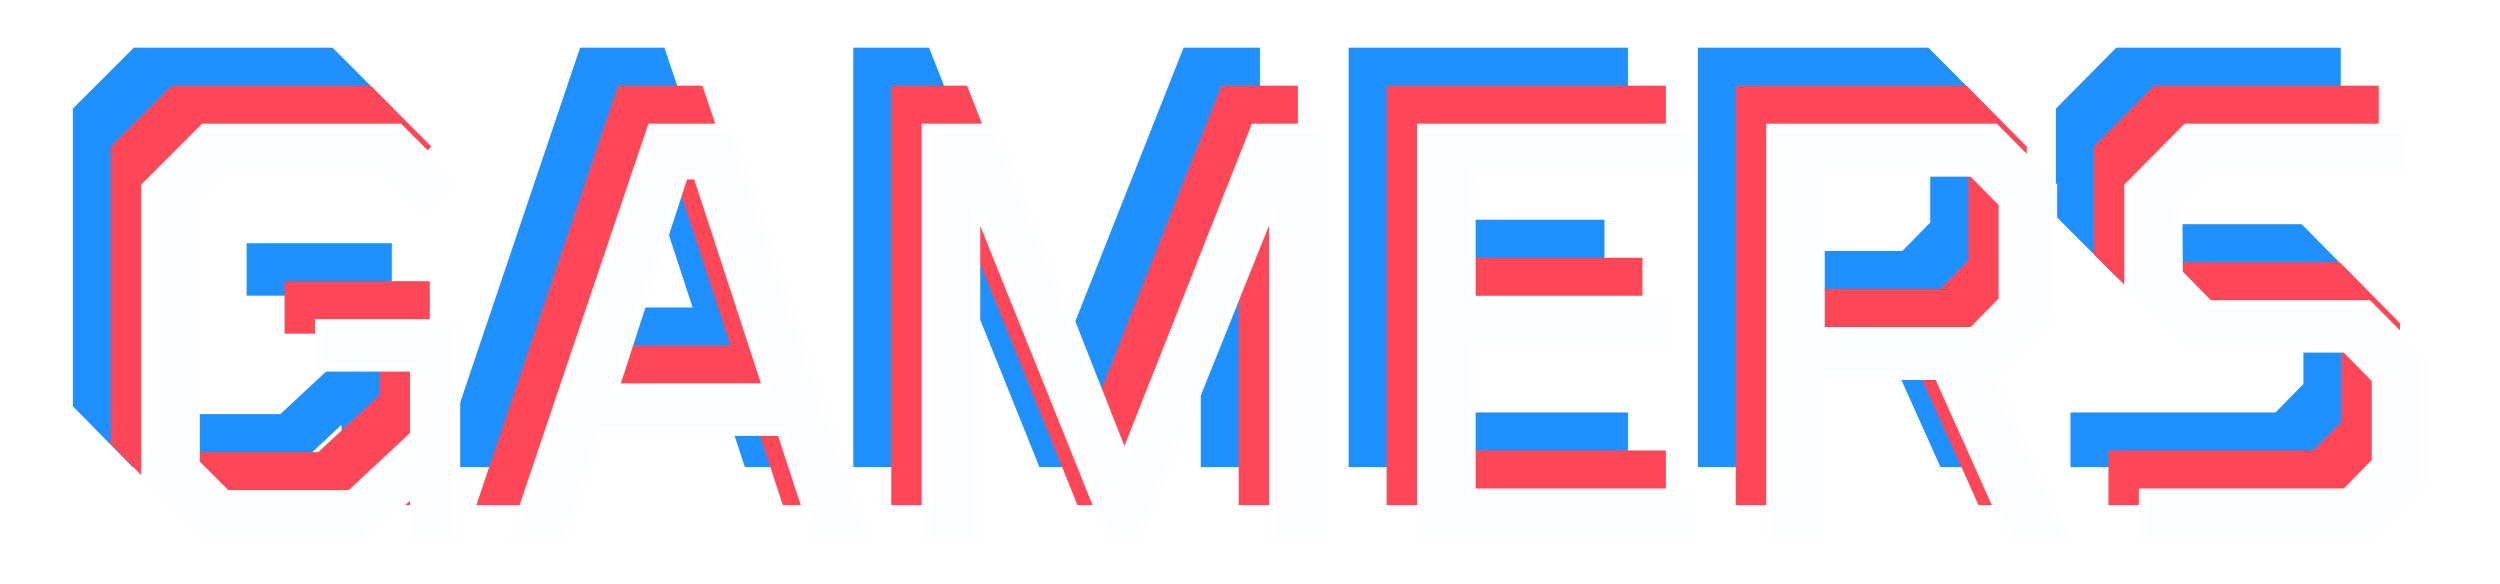 <svg width="214" height="50" viewBox="0 0 214 50" fill="none" xmlns="http://www.w3.org/2000/svg">
<g filter="url(#filter0_b)">
<g filter="url(#filter1_d)">
<path d="M11.496 37L6.57 31.979V6.777L11.592 1.756H28.329L33.207 6.634L30.433 9.455L26.607 5.63H13.552L10.922 8.26V30.496L13.552 33.127H24.121L29.572 28.058V22.319H21.443V18.493H33.207V37H29.572V32.935L25.221 37H11.496ZM37.986 37L49.893 1.756H56.636L68.543 37H64L60.987 27.818H45.541L42.577 37H37.986ZM46.833 23.993H59.744L53.814 5.869H52.715L46.833 23.993ZM73.373 37V1.756H79.302L90.397 29.922L101.539 1.756H107.517V37H103.117V8.403L91.64 37H89.201L77.724 8.451V37H73.373ZM115.776 37V1.756H139.017V5.773H120.128V16.485H137.008V20.454H120.128V32.983H139.017V37H115.776ZM145.664 37V1.756H164.936L169.909 6.777V18.015L164.936 23.036H164.792L171.152 37H166.323L160.058 23.036H150.016V37H145.664ZM150.016 19.163H162.975L165.557 16.533V8.26L162.975 5.63H150.016V19.163ZM177.561 37V32.983H194.92L197.502 30.353V23.323L194.92 20.693H181.291L176.318 15.72V6.777L181.291 1.756H200.037V5.773H183.252L180.622 8.403L180.67 14.237L183.252 16.867H196.881L201.854 21.889V31.979L196.881 37H177.561Z" fill="#1E90FF"/>
<path d="M11.496 37L11.259 37.233L11.357 37.332H11.496V37ZM6.57 31.979H6.238V32.114L6.333 32.211L6.57 31.979ZM6.57 6.777L6.336 6.543L6.238 6.64V6.777H6.57ZM11.592 1.756V1.424H11.454L11.357 1.521L11.592 1.756ZM28.329 1.756L28.564 1.521L28.466 1.424H28.329V1.756ZM33.207 6.634L33.443 6.867L33.674 6.632L33.441 6.399L33.207 6.634ZM30.433 9.455L30.198 9.69L30.435 9.927L30.67 9.688L30.433 9.455ZM26.607 5.63L26.842 5.395L26.745 5.298H26.607V5.63ZM13.552 5.63V5.298H13.415L13.318 5.395L13.552 5.63ZM10.922 8.26L10.687 8.025L10.59 8.122V8.26H10.922ZM10.922 30.496H10.59V30.634L10.687 30.731L10.922 30.496ZM13.552 33.127L13.318 33.361L13.415 33.459H13.552V33.127ZM24.121 33.127V33.459H24.251L24.347 33.37L24.121 33.127ZM29.572 28.058L29.798 28.301L29.904 28.202V28.058H29.572ZM29.572 22.319H29.904V21.987H29.572V22.319ZM21.443 22.319H21.111V22.651H21.443V22.319ZM21.443 18.493V18.161H21.111V18.493H21.443ZM33.207 18.493H33.539V18.161H33.207V18.493ZM33.207 37V37.332H33.539V37H33.207ZM29.572 37H29.24V37.332H29.572V37ZM29.572 32.935H29.904V32.171L29.346 32.693L29.572 32.935ZM25.221 37V37.332H25.352L25.447 37.243L25.221 37ZM11.733 36.767L6.808 31.746L6.333 32.211L11.259 37.233L11.733 36.767ZM6.903 31.979V6.777H6.238V31.979H6.903ZM6.805 7.012L11.826 1.991L11.357 1.521L6.336 6.543L6.805 7.012ZM11.592 2.088H28.329V1.424H11.592V2.088ZM28.094 1.991L32.972 6.869L33.441 6.399L28.564 1.521L28.094 1.991ZM32.97 6.401L30.196 9.222L30.67 9.688L33.443 6.867L32.97 6.401ZM30.668 9.22L26.842 5.395L26.372 5.864L30.198 9.69L30.668 9.22ZM26.607 5.298H13.552V5.962H26.607V5.298ZM13.318 5.395L10.687 8.025L11.157 8.495L13.787 5.864L13.318 5.395ZM10.59 8.26V30.496H11.254V8.26H10.59ZM10.687 30.731L13.318 33.361L13.787 32.892L11.157 30.262L10.687 30.731ZM13.552 33.459H24.121V32.794H13.552V33.459ZM24.347 33.37L29.798 28.301L29.346 27.814L23.895 32.883L24.347 33.37ZM29.904 28.058V22.319H29.24V28.058H29.904ZM29.572 21.987H21.443V22.651H29.572V21.987ZM21.775 22.319V18.493H21.111V22.319H21.775ZM21.443 18.826H33.207V18.161H21.443V18.826ZM32.874 18.493V37H33.539V18.493H32.874ZM33.207 36.668H29.572V37.332H33.207V36.668ZM29.904 37V32.935H29.24V37H29.904ZM29.346 32.693L24.994 36.757L25.447 37.243L29.799 33.178L29.346 32.693ZM25.221 36.668H11.496V37.332H25.221V36.668ZM37.986 37L37.671 36.894L37.523 37.332H37.986V37ZM49.893 1.756V1.424H49.655L49.578 1.65L49.893 1.756ZM56.636 1.756L56.95 1.65L56.874 1.424H56.636V1.756ZM68.543 37V37.332H69.006L68.858 36.894L68.543 37ZM64 37L63.685 37.103L63.76 37.332H64V37ZM60.987 27.818L61.303 27.715L61.228 27.486H60.987V27.818ZM45.541 27.818V27.486H45.3L45.225 27.716L45.541 27.818ZM42.577 37V37.332H42.818L42.892 37.102L42.577 37ZM46.833 23.993L46.517 23.89L46.376 24.325H46.833V23.993ZM59.744 23.993V24.325H60.202L60.06 23.89L59.744 23.993ZM53.814 5.869L54.13 5.765L54.055 5.537H53.814V5.869ZM52.715 5.869V5.537H52.473L52.399 5.766L52.715 5.869ZM38.3 37.106L50.208 1.862L49.578 1.65L37.671 36.894L38.3 37.106ZM49.893 2.088H56.636V1.424H49.893V2.088ZM56.321 1.862L68.228 37.106L68.858 36.894L56.95 1.65L56.321 1.862ZM68.543 36.668H64V37.332H68.543V36.668ZM64.316 36.897L61.303 27.715L60.672 27.922L63.685 37.103L64.316 36.897ZM60.987 27.486H45.541V28.151H60.987V27.486ZM45.225 27.716L42.26 36.898L42.892 37.102L45.857 27.921L45.225 27.716ZM42.577 36.668H37.986V37.332H42.577V36.668ZM46.833 24.325H59.744V23.661H46.833V24.325ZM60.06 23.89L54.13 5.765L53.499 5.972L59.428 24.096L60.06 23.89ZM53.814 5.537H52.715V6.201H53.814V5.537ZM52.399 5.766L46.517 23.89L47.148 24.095L53.03 5.971L52.399 5.766ZM73.373 37H73.04V37.332H73.373V37ZM73.373 1.756V1.424H73.04V1.756H73.373ZM79.302 1.756L79.611 1.634L79.528 1.424H79.302V1.756ZM90.397 29.922L90.088 30.044L90.396 30.827L90.706 30.045L90.397 29.922ZM101.539 1.756V1.424H101.313L101.23 1.634L101.539 1.756ZM107.517 1.756H107.849V1.424H107.517V1.756ZM107.517 37V37.332H107.849V37H107.517ZM103.117 37H102.785V37.332H103.117V37ZM103.117 8.403H103.449L102.809 8.28L103.117 8.403ZM91.64 37V37.332H91.865L91.948 37.124L91.64 37ZM89.201 37L88.893 37.124L88.977 37.332H89.201V37ZM77.724 8.451L78.032 8.327L77.392 8.451H77.724ZM77.724 37V37.332H78.056V37H77.724ZM73.705 37V1.756H73.04V37H73.705ZM73.373 2.088H79.302V1.424H73.373V2.088ZM78.993 1.878L90.088 30.044L90.706 29.801L79.611 1.634L78.993 1.878ZM90.706 30.045L101.848 1.878L101.23 1.634L90.088 29.8L90.706 30.045ZM101.539 2.088H107.517V1.424H101.539V2.088ZM107.184 1.756V37H107.849V1.756H107.184ZM107.517 36.668H103.117V37.332H107.517V36.668ZM103.449 37V8.403H102.785V37H103.449ZM102.809 8.28L91.332 36.876L91.948 37.124L103.425 8.527L102.809 8.28ZM91.64 36.668H89.201V37.332H91.64V36.668ZM89.509 36.876L78.032 8.327L77.416 8.575L88.893 37.124L89.509 36.876ZM77.392 8.451V37H78.056V8.451H77.392ZM77.724 36.668H73.373V37.332H77.724V36.668ZM115.776 37H115.444V37.332H115.776V37ZM115.776 1.756V1.424H115.444V1.756H115.776ZM139.017 1.756H139.349V1.424H139.017V1.756ZM139.017 5.773V6.105H139.349V5.773H139.017ZM120.128 5.773V5.441H119.796V5.773H120.128ZM120.128 16.485H119.796V16.817H120.128V16.485ZM137.008 16.485H137.341V16.153H137.008V16.485ZM137.008 20.454V20.786H137.341V20.454H137.008ZM120.128 20.454V20.122H119.796V20.454H120.128ZM120.128 32.983H119.796V33.315H120.128V32.983ZM139.017 32.983H139.349V32.651H139.017V32.983ZM139.017 37V37.332H139.349V37H139.017ZM116.108 37V1.756H115.444V37H116.108ZM115.776 2.088H139.017V1.424H115.776V2.088ZM138.685 1.756V5.773H139.349V1.756H138.685ZM139.017 5.441H120.128V6.105H139.017V5.441ZM119.796 5.773V16.485H120.46V5.773H119.796ZM120.128 16.817H137.008V16.153H120.128V16.817ZM136.676 16.485V20.454H137.341V16.485H136.676ZM137.008 20.122H120.128V20.786H137.008V20.122ZM119.796 20.454V32.983H120.46V20.454H119.796ZM120.128 33.315H139.017V32.651H120.128V33.315ZM138.685 32.983V37H139.349V32.983H138.685ZM139.017 36.668H115.776V37.332H139.017V36.668ZM145.664 37H145.332V37.332H145.664V37ZM145.664 1.756V1.424H145.332V1.756H145.664ZM164.936 1.756L165.172 1.522L165.074 1.424H164.936V1.756ZM169.909 6.777H170.241V6.641L170.145 6.544L169.909 6.777ZM169.909 18.015L170.145 18.249L170.241 18.152V18.015H169.909ZM164.936 23.036V23.368H165.074L165.172 23.27L164.936 23.036ZM164.792 23.036V22.704H164.276L164.49 23.174L164.792 23.036ZM171.152 37V37.332H171.669L171.455 36.862L171.152 37ZM166.323 37L166.02 37.136L166.108 37.332H166.323V37ZM160.058 23.036L160.361 22.9L160.273 22.704H160.058V23.036ZM150.016 23.036V22.704H149.684V23.036H150.016ZM150.016 37V37.332H150.348V37H150.016ZM150.016 19.163H149.684V19.495H150.016V19.163ZM162.975 19.163V19.495H163.114L163.212 19.395L162.975 19.163ZM165.557 16.533L165.794 16.765L165.89 16.669V16.533H165.557ZM165.557 8.26H165.89V8.124L165.794 8.027L165.557 8.26ZM162.975 5.63L163.212 5.397L163.114 5.298H162.975V5.63ZM150.016 5.63V5.298H149.684V5.63H150.016ZM145.996 37V1.756H145.332V37H145.996ZM145.664 2.088H164.936V1.424H145.664V2.088ZM164.7 1.99L169.673 7.011L170.145 6.544L165.172 1.522L164.7 1.99ZM169.577 6.777V18.015H170.241V6.777H169.577ZM169.673 17.782L164.7 22.803L165.172 23.27L170.145 18.249L169.673 17.782ZM164.936 22.704H164.792V23.368H164.936V22.704ZM164.49 23.174L170.85 37.138L171.455 36.862L165.095 22.899L164.49 23.174ZM171.152 36.668H166.323V37.332H171.152V36.668ZM166.626 36.864L160.361 22.9L159.755 23.172L166.02 37.136L166.626 36.864ZM160.058 22.704H150.016V23.368H160.058V22.704ZM149.684 23.036V37H150.348V23.036H149.684ZM150.016 36.668H145.664V37.332H150.016V36.668ZM150.016 19.495H162.975V18.831H150.016V19.495ZM163.212 19.395L165.794 16.765L165.32 16.3L162.738 18.93L163.212 19.395ZM165.89 16.533V8.26H165.225V16.533H165.89ZM165.794 8.027L163.212 5.397L162.738 5.862L165.32 8.492L165.794 8.027ZM162.975 5.298H150.016V5.962H162.975V5.298ZM149.684 5.63V19.163H150.348V5.63H149.684ZM177.561 37H177.229V37.332H177.561V37ZM177.561 32.983V32.651H177.229V32.983H177.561ZM194.92 32.983V33.315H195.059L195.157 33.216L194.92 32.983ZM197.502 30.353L197.739 30.586L197.834 30.489V30.353H197.502ZM197.502 23.323H197.834V23.188L197.739 23.091L197.502 23.323ZM194.92 20.693L195.157 20.46L195.059 20.361H194.92V20.693ZM181.291 20.693L181.056 20.928L181.154 21.025H181.291V20.693ZM176.318 15.72H175.986V15.857L176.083 15.955L176.318 15.72ZM176.318 6.777L176.082 6.544L175.986 6.641V6.777H176.318ZM181.291 1.756V1.424H181.153L181.055 1.522L181.291 1.756ZM200.037 1.756H200.369V1.424H200.037V1.756ZM200.037 5.773V6.105H200.369V5.773H200.037ZM183.252 5.773V5.441H183.114L183.017 5.538L183.252 5.773ZM180.622 8.403L180.387 8.168L180.288 8.267L180.29 8.406L180.622 8.403ZM180.67 14.237L180.337 14.24L180.339 14.374L180.433 14.47L180.67 14.237ZM183.252 16.867L183.015 17.1L183.112 17.2H183.252V16.867ZM196.881 16.867L197.117 16.634L197.019 16.535H196.881V16.867ZM201.854 21.889H202.186V21.752L202.09 21.655L201.854 21.889ZM201.854 31.979L202.09 32.212L202.186 32.115V31.979H201.854ZM196.881 37V37.332H197.019L197.117 37.234L196.881 37ZM177.893 37V32.983H177.229V37H177.893ZM177.561 33.315H194.92V32.651H177.561V33.315ZM195.157 33.216L197.739 30.586L197.265 30.12L194.683 32.75L195.157 33.216ZM197.834 30.353V23.323H197.17V30.353H197.834ZM197.739 23.091L195.157 20.46L194.683 20.926L197.265 23.556L197.739 23.091ZM194.92 20.361H181.291V21.025H194.92V20.361ZM181.526 20.458L176.553 15.485L176.083 15.955L181.056 20.928L181.526 20.458ZM176.65 15.72V6.777H175.986V15.72H176.65ZM176.554 7.011L181.527 1.99L181.055 1.522L176.082 6.544L176.554 7.011ZM181.291 2.088H200.037V1.424H181.291V2.088ZM199.705 1.756V5.773H200.369V1.756H199.705ZM200.037 5.441H183.252V6.105H200.037V5.441ZM183.017 5.538L180.387 8.168L180.857 8.638L183.487 6.008L183.017 5.538ZM180.29 8.406L180.337 14.24L181.002 14.235L180.954 8.401L180.29 8.406ZM180.433 14.47L183.015 17.1L183.489 16.635L180.906 14.005L180.433 14.47ZM183.252 17.2H196.881V16.535H183.252V17.2ZM196.645 17.101L201.618 22.122L202.09 21.655L197.117 16.634L196.645 17.101ZM201.522 21.889V31.979H202.186V21.889H201.522ZM201.618 31.745L196.645 36.766L197.117 37.234L202.09 32.212L201.618 31.745ZM196.881 36.668H177.561V37.332H196.881V36.668Z" fill="#1E90FF"/>
</g>
<g style="mix-blend-mode:lighten" filter="url(#filter2_d)">
<path d="M14.748 40.252L9.822 35.23V10.029L14.843 5.008H31.58L36.458 9.885L33.684 12.707L29.859 8.881H16.804L14.174 11.511V33.748L16.804 36.378H27.372L32.824 31.309V25.57H24.694V21.745H36.458V40.252H32.824V36.187L28.472 40.252H14.748ZM41.237 40.252L53.145 5.008H59.887L71.795 40.252H67.252L64.239 31.07H48.793L45.828 40.252H41.237ZM50.084 27.244H62.996L57.066 9.12H55.966L50.084 27.244ZM76.624 40.252V5.008H82.554L93.648 33.174L104.79 5.008H110.768V40.252H106.369V11.655L94.892 40.252H92.453L80.976 11.703V40.252H76.624ZM119.028 40.252V5.008H142.268V9.025H123.379V19.736H140.26V23.706H123.379V36.234H142.268V40.252H119.028ZM148.915 40.252V5.008H168.187L173.161 10.029V21.267L168.187 26.288H168.044L174.404 40.252H169.574L163.31 26.288H153.267V40.252H148.915ZM153.267 22.414H166.227L168.809 19.784V11.511L166.227 8.881H153.267V22.414ZM180.813 40.252V36.234H198.172L200.754 33.604V26.575L198.172 23.945H184.543L179.569 18.971V10.029L184.543 5.008H203.288V9.025H186.503L183.873 11.655L183.921 17.489L186.503 20.119H200.132L205.106 25.14V35.23L200.132 40.252H180.813Z" fill="#FF4757"/>
<path d="M14.748 40.252L14.51 40.484L14.608 40.584H14.748V40.252ZM9.822 35.23H9.49V35.366L9.585 35.463L9.822 35.23ZM9.822 10.029L9.587 9.794L9.49 9.891V10.029H9.822ZM14.843 5.008V4.676H14.706L14.608 4.773L14.843 5.008ZM31.58 5.008L31.815 4.773L31.718 4.676H31.58V5.008ZM36.458 9.885L36.695 10.118L36.926 9.883L36.693 9.651L36.458 9.885ZM33.684 12.707L33.45 12.942L33.687 13.178L33.921 12.94L33.684 12.707ZM29.859 8.881L30.094 8.646L29.996 8.549H29.859V8.881ZM16.804 8.881V8.549H16.666L16.569 8.646L16.804 8.881ZM14.174 11.511L13.939 11.276L13.841 11.374V11.511H14.174ZM14.174 33.748H13.841V33.885L13.939 33.983L14.174 33.748ZM16.804 36.378L16.569 36.613L16.666 36.71H16.804V36.378ZM27.372 36.378V36.71H27.503L27.598 36.621L27.372 36.378ZM32.824 31.309L33.05 31.552L33.156 31.454V31.309H32.824ZM32.824 25.57H33.156V25.238H32.824V25.57ZM24.694 25.57H24.362V25.903H24.694V25.57ZM24.694 21.745V21.413H24.362V21.745H24.694ZM36.458 21.745H36.79V21.413H36.458V21.745ZM36.458 40.252V40.584H36.79V40.252H36.458ZM32.824 40.252H32.492V40.584H32.824V40.252ZM32.824 36.187H33.156V35.422L32.597 35.944L32.824 36.187ZM28.472 40.252V40.584H28.603L28.699 40.494L28.472 40.252ZM14.985 40.019L10.059 34.998L9.585 35.463L14.51 40.484L14.985 40.019ZM10.154 35.23V10.029H9.49V35.23H10.154ZM10.057 10.264L15.078 5.242L14.608 4.773L9.587 9.794L10.057 10.264ZM14.843 5.34H31.58V4.676H14.843V5.34ZM31.346 5.242L36.223 10.12L36.693 9.651L31.815 4.773L31.346 5.242ZM36.221 9.653L33.448 12.474L33.921 12.94L36.695 10.118L36.221 9.653ZM33.919 12.472L30.094 8.646L29.624 9.116L33.45 12.942L33.919 12.472ZM29.859 8.549H16.804V9.213H29.859V8.549ZM16.569 8.646L13.939 11.276L14.409 11.746L17.039 9.116L16.569 8.646ZM13.841 11.511V33.748H14.506V11.511H13.841ZM13.939 33.983L16.569 36.613L17.039 36.143L14.409 33.513L13.939 33.983ZM16.804 36.71H27.372V36.046H16.804V36.71ZM27.598 36.621L33.05 31.552L32.598 31.066L27.146 36.135L27.598 36.621ZM33.156 31.309V25.57H32.492V31.309H33.156ZM32.824 25.238H24.694V25.903H32.824V25.238ZM25.026 25.57V21.745H24.362V25.57H25.026ZM24.694 22.077H36.458V21.413H24.694V22.077ZM36.126 21.745V40.252H36.79V21.745H36.126ZM36.458 39.919H32.824V40.584H36.458V39.919ZM33.156 40.252V36.187H32.492V40.252H33.156ZM32.597 35.944L28.245 40.009L28.699 40.494L33.05 36.429L32.597 35.944ZM28.472 39.919H14.748V40.584H28.472V39.919ZM41.237 40.252L40.922 40.145L40.774 40.584H41.237V40.252ZM53.145 5.008V4.676H52.906L52.83 4.901L53.145 5.008ZM59.887 5.008L60.202 4.901L60.126 4.676H59.887V5.008ZM71.795 40.252V40.584H72.257L72.109 40.145L71.795 40.252ZM67.252 40.252L66.936 40.355L67.011 40.584H67.252V40.252ZM64.239 31.07L64.554 30.966L64.479 30.738H64.239V31.07ZM48.793 31.07V30.738H48.551L48.477 30.968L48.793 31.07ZM45.828 40.252V40.584H46.07L46.144 40.353L45.828 40.252ZM50.084 27.244L49.768 27.142L49.627 27.576H50.084V27.244ZM62.996 27.244V27.576H63.454L63.311 27.141L62.996 27.244ZM57.066 9.12L57.381 9.017L57.307 8.788H57.066V9.12ZM55.966 9.12V8.788H55.725L55.65 9.018L55.966 9.12ZM41.552 40.358L53.459 5.114L52.83 4.901L40.922 40.145L41.552 40.358ZM53.145 5.34H59.887V4.676H53.145V5.34ZM59.573 5.114L71.48 40.358L72.109 40.145L60.202 4.901L59.573 5.114ZM71.795 39.919H67.252V40.584H71.795V39.919ZM67.567 40.148L64.554 30.966L63.923 31.173L66.936 40.355L67.567 40.148ZM64.239 30.738H48.793V31.402H64.239V30.738ZM48.477 30.968L45.512 40.149L46.144 40.353L49.109 31.172L48.477 30.968ZM45.828 39.919H41.237V40.584H45.828V39.919ZM50.084 27.576H62.996V26.912H50.084V27.576ZM63.311 27.141L57.381 9.017L56.75 9.223L62.68 27.348L63.311 27.141ZM57.066 8.788H55.966V9.452H57.066V8.788ZM55.65 9.018L49.768 27.142L50.4 27.347L56.282 9.223L55.65 9.018ZM76.624 40.252H76.292V40.584H76.624V40.252ZM76.624 5.008V4.676H76.292V5.008H76.624ZM82.554 5.008L82.863 4.886L82.78 4.676H82.554V5.008ZM93.648 33.174L93.339 33.296L93.648 34.078L93.957 33.296L93.648 33.174ZM104.79 5.008V4.676H104.565L104.482 4.885L104.79 5.008ZM110.768 5.008H111.1V4.676H110.768V5.008ZM110.768 40.252V40.584H111.1V40.252H110.768ZM106.369 40.252H106.036V40.584H106.369V40.252ZM106.369 11.655H106.701L106.06 11.531L106.369 11.655ZM94.892 40.252V40.584H95.116L95.2 40.375L94.892 40.252ZM92.453 40.252L92.145 40.375L92.228 40.584H92.453V40.252ZM80.976 11.703L81.284 11.579L80.644 11.703H80.976ZM80.976 40.252V40.584H81.308V40.252H80.976ZM76.956 40.252V5.008H76.292V40.252H76.956ZM76.624 5.34H82.554V4.676H76.624V5.34ZM82.245 5.129L93.339 33.296L93.957 33.052L82.863 4.886L82.245 5.129ZM93.957 33.296L105.099 5.13L104.482 4.885L93.339 33.052L93.957 33.296ZM104.79 5.34H110.768V4.676H104.79V5.34ZM110.436 5.008V40.252H111.1V5.008H110.436ZM110.768 39.919H106.369V40.584H110.768V39.919ZM106.701 40.252V11.655H106.036V40.252H106.701ZM106.06 11.531L94.583 40.128L95.2 40.375L106.677 11.778L106.06 11.531ZM94.892 39.919H92.453V40.584H94.892V39.919ZM92.761 40.128L81.284 11.579L80.668 11.826L92.145 40.375L92.761 40.128ZM80.644 11.703V40.252H81.308V11.703H80.644ZM80.976 39.919H76.624V40.584H80.976V39.919ZM119.028 40.252H118.695V40.584H119.028V40.252ZM119.028 5.008V4.676H118.695V5.008H119.028ZM142.268 5.008H142.601V4.676H142.268V5.008ZM142.268 9.025V9.357H142.601V9.025H142.268ZM123.379 9.025V8.692H123.047V9.025H123.379ZM123.379 19.736H123.047V20.069H123.379V19.736ZM140.26 19.736H140.592V19.404H140.26V19.736ZM140.26 23.706V24.038H140.592V23.706H140.26ZM123.379 23.706V23.373H123.047V23.706H123.379ZM123.379 36.234H123.047V36.567H123.379V36.234ZM142.268 36.234H142.601V35.902H142.268V36.234ZM142.268 40.252V40.584H142.601V40.252H142.268ZM119.36 40.252V5.008H118.695V40.252H119.36ZM119.028 5.34H142.268V4.676H119.028V5.34ZM141.936 5.008V9.025H142.601V5.008H141.936ZM142.268 8.692H123.379V9.357H142.268V8.692ZM123.047 9.025V19.736H123.711V9.025H123.047ZM123.379 20.069H140.26V19.404H123.379V20.069ZM139.928 19.736V23.706H140.592V19.736H139.928ZM140.26 23.373H123.379V24.038H140.26V23.373ZM123.047 23.706V36.234H123.711V23.706H123.047ZM123.379 36.567H142.268V35.902H123.379V36.567ZM141.936 36.234V40.252H142.601V36.234H141.936ZM142.268 39.919H119.028V40.584H142.268V39.919ZM148.915 40.252H148.583V40.584H148.915V40.252ZM148.915 5.008V4.676H148.583V5.008H148.915ZM168.187 5.008L168.423 4.774L168.326 4.676H168.187V5.008ZM173.161 10.029H173.493V9.892L173.397 9.795L173.161 10.029ZM173.161 21.267L173.397 21.5L173.493 21.403V21.267H173.161ZM168.187 26.288V26.62H168.326L168.423 26.521L168.187 26.288ZM168.044 26.288V25.956H167.528L167.742 26.425L168.044 26.288ZM174.404 40.252V40.584H174.92L174.706 40.114L174.404 40.252ZM169.574 40.252L169.271 40.387L169.359 40.584H169.574V40.252ZM163.31 26.288L163.613 26.152L163.525 25.956H163.31V26.288ZM153.267 26.288V25.956H152.935V26.288H153.267ZM153.267 40.252V40.584H153.599V40.252H153.267ZM153.267 22.414H152.935V22.746H153.267V22.414ZM166.227 22.414V22.746H166.366L166.464 22.647L166.227 22.414ZM168.809 19.784L169.046 20.017L169.141 19.92V19.784H168.809ZM168.809 11.511H169.141V11.376L169.046 11.279L168.809 11.511ZM166.227 8.881L166.464 8.648L166.366 8.549H166.227V8.881ZM153.267 8.881V8.549H152.935V8.881H153.267ZM149.248 40.252V5.008H148.583V40.252H149.248ZM148.915 5.34H168.187V4.676H148.915V5.34ZM167.951 5.241L172.925 10.262L173.397 9.795L168.423 4.774L167.951 5.241ZM172.828 10.029V21.267H173.493V10.029H172.828ZM172.925 21.033L167.951 26.054L168.423 26.521L173.397 21.5L172.925 21.033ZM168.187 25.956H168.044V26.62H168.187V25.956ZM167.742 26.425L174.102 40.389L174.706 40.114L168.346 26.15L167.742 26.425ZM174.404 39.919H169.574V40.584H174.404V39.919ZM169.877 40.115L163.613 26.152L163.007 26.424L169.271 40.387L169.877 40.115ZM163.31 25.956H153.267V26.62H163.31V25.956ZM152.935 26.288V40.252H153.599V26.288H152.935ZM153.267 39.919H148.915V40.584H153.267V39.919ZM153.267 22.746H166.227V22.082H153.267V22.746ZM166.464 22.647L169.046 20.017L168.572 19.552L165.99 22.182L166.464 22.647ZM169.141 19.784V11.511H168.477V19.784H169.141ZM169.046 11.279L166.464 8.648L165.99 9.114L168.572 11.744L169.046 11.279ZM166.227 8.549H153.267V9.213H166.227V8.549ZM152.935 8.881V22.414H153.599V8.881H152.935ZM180.813 40.252H180.481V40.584H180.813V40.252ZM180.813 36.234V35.902H180.481V36.234H180.813ZM198.172 36.234V36.567H198.311L198.409 36.467L198.172 36.234ZM200.754 33.604L200.991 33.837L201.086 33.74V33.604H200.754ZM200.754 26.575H201.086V26.439L200.991 26.342L200.754 26.575ZM198.172 23.945L198.409 23.712L198.311 23.613H198.172V23.945ZM184.543 23.945L184.308 24.179L184.405 24.277H184.543V23.945ZM179.569 18.971H179.237V19.109L179.334 19.206L179.569 18.971ZM179.569 10.029L179.333 9.795L179.237 9.892V10.029H179.569ZM184.543 5.008V4.676H184.404L184.307 4.774L184.543 5.008ZM203.288 5.008H203.62V4.676H203.288V5.008ZM203.288 9.025V9.357H203.62V9.025H203.288ZM186.503 9.025V8.692H186.366L186.268 8.79L186.503 9.025ZM183.873 11.655L183.638 11.42L183.54 11.518L183.541 11.657L183.873 11.655ZM183.921 17.489L183.589 17.491L183.59 17.626L183.684 17.721L183.921 17.489ZM186.503 20.119L186.266 20.352L186.364 20.451H186.503V20.119ZM200.132 20.119L200.368 19.885L200.271 19.787H200.132V20.119ZM205.106 25.14H205.438V25.003L205.341 24.906L205.106 25.14ZM205.106 35.23L205.341 35.464L205.438 35.367V35.23H205.106ZM200.132 40.252V40.584H200.271L200.368 40.485L200.132 40.252ZM181.145 40.252V36.234H180.481V40.252H181.145ZM180.813 36.567H198.172V35.902H180.813V36.567ZM198.409 36.467L200.991 33.837L200.517 33.372L197.935 36.002L198.409 36.467ZM201.086 33.604V26.575H200.422V33.604H201.086ZM200.991 26.342L198.409 23.712L197.935 24.177L200.517 26.807L200.991 26.342ZM198.172 23.613H184.543V24.277H198.172V23.613ZM184.777 23.71L179.804 18.736L179.334 19.206L184.308 24.179L184.777 23.71ZM179.901 18.971V10.029H179.237V18.971H179.901ZM179.805 10.262L184.779 5.241L184.307 4.774L179.333 9.795L179.805 10.262ZM184.543 5.34H203.288V4.676H184.543V5.34ZM202.956 5.008V9.025H203.62V5.008H202.956ZM203.288 8.692H186.503V9.357H203.288V8.692ZM186.268 8.79L183.638 11.42L184.108 11.889L186.738 9.259L186.268 8.79ZM183.541 11.657L183.589 17.491L184.253 17.486L184.205 11.652L183.541 11.657ZM183.684 17.721L186.266 20.352L186.74 19.886L184.158 17.256L183.684 17.721ZM186.503 20.451H200.132V19.787H186.503V20.451ZM199.896 20.353L204.87 25.374L205.341 24.906L200.368 19.885L199.896 20.353ZM204.773 25.14V35.23H205.438V25.14H204.773ZM204.87 34.997L199.896 40.018L200.368 40.485L205.341 35.464L204.87 34.997ZM200.132 39.919H180.813V40.584H200.132V39.919Z" fill="#FF4757"/>
</g>
<g filter="url(#filter3_d)">
<path d="M17.349 43.503L12.423 38.482V13.28L17.444 8.259H34.182L39.059 13.137L36.286 15.958L32.46 12.133H19.405L16.775 14.763V36.999L19.405 39.63H29.973L35.425 34.56V28.822H27.295V24.996H39.059V43.503H35.425V39.438L31.073 43.503H17.349ZM43.838 43.503L55.746 8.259H62.488L74.396 43.503H69.853L66.84 34.321H51.394L48.429 43.503H43.838ZM52.685 30.496H65.597L59.667 12.372H58.567L52.685 30.496ZM79.225 43.503V8.259H85.155L96.249 36.425L107.392 8.259H113.369V43.503H108.97V14.906L97.493 43.503H95.054L83.577 14.954V43.503H79.225ZM121.629 43.503V8.259H144.87V12.276H125.98V22.988H142.861V26.957H125.98V39.486H144.87V43.503H121.629ZM151.517 43.503V8.259H170.788L175.762 13.28V24.518L170.788 29.539H170.645L177.005 43.503H172.175L165.911 29.539H155.868V43.503H151.517ZM155.868 25.666H168.828L171.41 23.036V14.763L168.828 12.133H155.868V25.666ZM183.414 43.503V39.486H200.773L203.355 36.856V29.826L200.773 27.196H187.144L182.17 22.223V13.28L187.144 8.259H205.89V12.276H189.104L186.474 14.906L186.522 20.74L189.104 23.37H202.733L207.707 28.392V38.482L202.733 43.503H183.414Z" fill="#FCFDFE"/>
<path d="M17.349 43.503L17.112 43.736L17.209 43.835H17.349V43.503ZM12.423 38.482H12.091V38.617L12.186 38.714L12.423 38.482ZM12.423 13.28L12.188 13.046L12.091 13.143V13.28H12.423ZM17.444 8.259V7.927H17.307L17.209 8.024L17.444 8.259ZM34.182 8.259L34.416 8.024L34.319 7.927H34.182V8.259ZM39.059 13.137L39.296 13.37L39.527 13.135L39.294 12.902L39.059 13.137ZM36.286 15.958L36.051 16.193L36.288 16.43L36.523 16.191L36.286 15.958ZM32.46 12.133L32.695 11.898L32.598 11.8H32.46V12.133ZM19.405 12.133V11.8H19.267L19.17 11.898L19.405 12.133ZM16.775 14.763L16.54 14.528L16.443 14.625V14.763H16.775ZM16.775 36.999H16.443V37.137L16.54 37.234L16.775 36.999ZM19.405 39.63L19.17 39.864L19.267 39.962H19.405V39.63ZM29.973 39.63V39.962H30.104L30.2 39.873L29.973 39.63ZM35.425 34.56L35.651 34.804L35.757 34.705V34.56H35.425ZM35.425 28.822H35.757V28.49H35.425V28.822ZM27.295 28.822H26.963V29.154H27.295V28.822ZM27.295 24.996V24.664H26.963V24.996H27.295ZM39.059 24.996H39.391V24.664H39.059V24.996ZM39.059 43.503V43.835H39.391V43.503H39.059ZM35.425 43.503H35.093V43.835H35.425V43.503ZM35.425 39.438H35.757V38.674L35.198 39.196L35.425 39.438ZM31.073 43.503V43.835H31.204L31.3 43.746L31.073 43.503ZM17.586 43.27L12.66 38.249L12.186 38.714L17.112 43.736L17.586 43.27ZM12.755 38.482V13.28H12.091V38.482H12.755ZM12.658 13.515L17.679 8.494L17.209 8.024L12.188 13.046L12.658 13.515ZM17.444 8.591H34.182V7.927H17.444V8.591ZM33.947 8.494L38.824 13.372L39.294 12.902L34.416 8.024L33.947 8.494ZM38.822 12.904L36.049 15.725L36.523 16.191L39.296 13.37L38.822 12.904ZM36.52 15.723L32.695 11.898L32.225 12.367L36.051 16.193L36.52 15.723ZM32.46 11.8H19.405V12.465H32.46V11.8ZM19.17 11.898L16.54 14.528L17.01 14.998L19.64 12.367L19.17 11.898ZM16.443 14.763V36.999H17.107V14.763H16.443ZM16.54 37.234L19.17 39.864L19.64 39.395L17.01 36.764L16.54 37.234ZM19.405 39.962H29.973V39.297H19.405V39.962ZM30.2 39.873L35.651 34.804L35.199 34.317L29.747 39.386L30.2 39.873ZM35.757 34.56V28.822H35.093V34.56H35.757ZM35.425 28.49H27.295V29.154H35.425V28.49ZM27.628 28.822V24.996H26.963V28.822H27.628ZM27.295 25.328H39.059V24.664H27.295V25.328ZM38.727 24.996V43.503H39.391V24.996H38.727ZM39.059 43.171H35.425V43.835H39.059V43.171ZM35.757 43.503V39.438H35.093V43.503H35.757ZM35.198 39.196L30.846 43.26L31.3 43.746L35.652 39.681L35.198 39.196ZM31.073 43.171H17.349V43.835H31.073V43.171ZM43.838 43.503L43.524 43.397L43.376 43.835H43.838V43.503ZM55.746 8.259V7.927H55.507L55.431 8.153L55.746 8.259ZM62.488 8.259L62.803 8.153L62.727 7.927H62.488V8.259ZM74.396 43.503V43.835H74.859L74.71 43.397L74.396 43.503ZM69.853 43.503L69.537 43.606L69.612 43.835H69.853V43.503ZM66.84 34.321L67.156 34.218L67.081 33.989H66.84V34.321ZM51.394 34.321V33.989H51.152L51.078 34.219L51.394 34.321ZM48.429 43.503V43.835H48.671L48.745 43.605L48.429 43.503ZM52.685 30.496L52.369 30.393L52.228 30.828H52.685V30.496ZM65.597 30.496V30.828H66.055L65.912 30.392L65.597 30.496ZM59.667 12.372L59.983 12.268L59.908 12.04H59.667V12.372ZM58.567 12.372V12.04H58.326L58.251 12.269L58.567 12.372ZM44.153 43.609L56.06 8.365L55.431 8.153L43.524 43.397L44.153 43.609ZM55.746 8.591H62.488V7.927H55.746V8.591ZM62.174 8.365L74.081 43.609L74.71 43.397L62.803 8.153L62.174 8.365ZM74.396 43.171H69.853V43.835H74.396V43.171ZM70.168 43.399L67.156 34.218L66.525 34.425L69.537 43.606L70.168 43.399ZM66.84 33.989H51.394V34.654H66.84V33.989ZM51.078 34.219L48.113 43.401L48.745 43.605L51.71 34.423L51.078 34.219ZM48.429 43.171H43.838V43.835H48.429V43.171ZM52.685 30.828H65.597V30.164H52.685V30.828ZM65.912 30.392L59.983 12.268L59.351 12.475L65.281 30.599L65.912 30.392ZM59.667 12.04H58.567V12.704H59.667V12.04ZM58.251 12.269L52.369 30.393L53.001 30.598L58.883 12.474L58.251 12.269ZM79.225 43.503H78.893V43.835H79.225V43.503ZM79.225 8.259V7.927H78.893V8.259H79.225ZM85.155 8.259L85.464 8.137L85.381 7.927H85.155V8.259ZM96.249 36.425L95.941 36.547L96.249 37.33L96.558 36.548L96.249 36.425ZM107.392 8.259V7.927H107.166L107.083 8.137L107.392 8.259ZM113.369 8.259H113.701V7.927H113.369V8.259ZM113.369 43.503V43.835H113.701V43.503H113.369ZM108.97 43.503H108.638V43.835H108.97V43.503ZM108.97 14.906H109.302L108.662 14.783L108.97 14.906ZM97.493 43.503V43.835H97.717L97.801 43.627L97.493 43.503ZM95.054 43.503L94.746 43.627L94.829 43.835H95.054V43.503ZM83.577 14.954L83.885 14.83L83.245 14.954H83.577ZM83.577 43.503V43.835H83.909V43.503H83.577ZM79.557 43.503V8.259H78.893V43.503H79.557ZM79.225 8.591H85.155V7.927H79.225V8.591ZM84.846 8.381L95.941 36.547L96.558 36.304L85.464 8.137L84.846 8.381ZM96.558 36.548L107.7 8.381L107.083 8.137L95.941 36.303L96.558 36.548ZM107.392 8.591H113.369V7.927H107.392V8.591ZM113.037 8.259V43.503H113.701V8.259H113.037ZM113.369 43.171H108.97V43.835H113.369V43.171ZM109.302 43.503V14.906H108.638V43.503H109.302ZM108.662 14.783L97.185 43.379L97.801 43.627L109.278 15.03L108.662 14.783ZM97.493 43.171H95.054V43.835H97.493V43.171ZM95.362 43.379L83.885 14.83L83.269 15.078L94.746 43.627L95.362 43.379ZM83.245 14.954V43.503H83.909V14.954H83.245ZM83.577 43.171H79.225V43.835H83.577V43.171ZM121.629 43.503H121.297V43.835H121.629V43.503ZM121.629 8.259V7.927H121.297V8.259H121.629ZM144.87 8.259H145.202V7.927H144.87V8.259ZM144.87 12.276V12.608H145.202V12.276H144.87ZM125.98 12.276V11.944H125.648V12.276H125.98ZM125.98 22.988H125.648V23.32H125.98V22.988ZM142.861 22.988H143.193V22.656H142.861V22.988ZM142.861 26.957V27.289H143.193V26.957H142.861ZM125.98 26.957V26.625H125.648V26.957H125.98ZM125.98 39.486H125.648V39.818H125.98V39.486ZM144.87 39.486H145.202V39.154H144.87V39.486ZM144.87 43.503V43.835H145.202V43.503H144.87ZM121.961 43.503V8.259H121.297V43.503H121.961ZM121.629 8.591H144.87V7.927H121.629V8.591ZM144.538 8.259V12.276H145.202V8.259H144.538ZM144.87 11.944H125.98V12.608H144.87V11.944ZM125.648 12.276V22.988H126.313V12.276H125.648ZM125.98 23.32H142.861V22.656H125.98V23.32ZM142.529 22.988V26.957H143.193V22.988H142.529ZM142.861 26.625H125.98V27.289H142.861V26.625ZM125.648 26.957V39.486H126.313V26.957H125.648ZM125.98 39.818H144.87V39.154H125.98V39.818ZM144.538 39.486V43.503H145.202V39.486H144.538ZM144.87 43.171H121.629V43.835H144.87V43.171ZM151.517 43.503H151.185V43.835H151.517V43.503ZM151.517 8.259V7.927H151.185V8.259H151.517ZM170.788 8.259L171.024 8.025L170.927 7.927H170.788V8.259ZM175.762 13.28H176.094V13.144L175.998 13.047L175.762 13.28ZM175.762 24.518L175.998 24.752L176.094 24.655V24.518H175.762ZM170.788 29.539V29.871H170.927L171.024 29.773L170.788 29.539ZM170.645 29.539V29.207H170.129L170.343 29.677L170.645 29.539ZM177.005 43.503V43.835H177.521L177.307 43.365L177.005 43.503ZM172.175 43.503L171.872 43.639L171.96 43.835H172.175V43.503ZM165.911 29.539L166.214 29.403L166.126 29.207H165.911V29.539ZM155.868 29.539V29.207H155.536V29.539H155.868ZM155.868 43.503V43.835H156.2V43.503H155.868ZM155.868 25.666H155.536V25.998H155.868V25.666ZM168.828 25.666V25.998H168.967L169.065 25.898L168.828 25.666ZM171.41 23.036L171.647 23.268L171.742 23.172V23.036H171.41ZM171.41 14.763H171.742V14.627L171.647 14.53L171.41 14.763ZM168.828 12.133L169.065 11.9L168.967 11.8H168.828V12.133ZM155.868 12.133V11.8H155.536V12.133H155.868ZM151.849 43.503V8.259H151.185V43.503H151.849ZM151.517 8.591H170.788V7.927H151.517V8.591ZM170.552 8.493L175.526 13.514L175.998 13.047L171.024 8.025L170.552 8.493ZM175.43 13.28V24.518H176.094V13.28H175.43ZM175.526 24.285L170.552 29.306L171.024 29.773L175.998 24.752L175.526 24.285ZM170.788 29.207H170.645V29.871H170.788V29.207ZM170.343 29.677L176.703 43.641L177.307 43.365L170.947 29.402L170.343 29.677ZM177.005 43.171H172.175V43.835H177.005V43.171ZM172.478 43.367L166.214 29.403L165.608 29.675L171.872 43.639L172.478 43.367ZM165.911 29.207H155.868V29.871H165.911V29.207ZM155.536 29.539V43.503H156.2V29.539H155.536ZM155.868 43.171H151.517V43.835H155.868V43.171ZM155.868 25.998H168.828V25.334H155.868V25.998ZM169.065 25.898L171.647 23.268L171.173 22.803L168.591 25.433L169.065 25.898ZM171.742 23.036V14.763H171.078V23.036H171.742ZM171.647 14.53L169.065 11.9L168.591 12.365L171.173 14.995L171.647 14.53ZM168.828 11.8H155.868V12.465H168.828V11.8ZM155.536 12.133V25.666H156.2V12.133H155.536ZM183.414 43.503H183.082V43.835H183.414V43.503ZM183.414 39.486V39.154H183.082V39.486H183.414ZM200.773 39.486V39.818H200.912L201.01 39.719L200.773 39.486ZM203.355 36.856L203.592 37.089L203.687 36.992V36.856H203.355ZM203.355 29.826H203.687V29.691L203.592 29.594L203.355 29.826ZM200.773 27.196L201.01 26.963L200.912 26.864H200.773V27.196ZM187.144 27.196L186.909 27.431L187.006 27.528H187.144V27.196ZM182.171 22.223H181.838V22.36L181.936 22.458L182.171 22.223ZM182.171 13.28L181.935 13.047L181.838 13.144V13.28H182.171ZM187.144 8.259V7.927H187.005L186.908 8.025L187.144 8.259ZM205.89 8.259H206.222V7.927H205.89V8.259ZM205.89 12.276V12.608H206.222V12.276H205.89ZM189.104 12.276V11.944H188.967L188.87 12.041L189.104 12.276ZM186.474 14.906L186.24 14.671L186.141 14.77L186.142 14.909L186.474 14.906ZM186.522 20.74L186.19 20.743L186.191 20.877L186.285 20.973L186.522 20.74ZM189.104 23.37L188.868 23.603L188.965 23.703H189.104V23.37ZM202.733 23.37L202.969 23.137L202.872 23.038H202.733V23.37ZM207.707 28.392H208.039V28.255L207.943 28.158L207.707 28.392ZM207.707 38.482L207.943 38.715L208.039 38.618V38.482H207.707ZM202.733 43.503V43.835H202.872L202.969 43.737L202.733 43.503ZM183.746 43.503V39.486H183.082V43.503H183.746ZM183.414 39.818H200.773V39.154H183.414V39.818ZM201.01 39.719L203.592 37.089L203.118 36.623L200.536 39.253L201.01 39.719ZM203.687 36.856V29.826H203.023V36.856H203.687ZM203.592 29.594L201.01 26.963L200.536 27.429L203.118 30.059L203.592 29.594ZM200.773 26.864H187.144V27.528H200.773V26.864ZM187.379 26.961L182.405 21.988L181.936 22.458L186.909 27.431L187.379 26.961ZM182.503 22.223V13.28H181.838V22.223H182.503ZM182.406 13.514L187.38 8.493L186.908 8.025L181.935 13.047L182.406 13.514ZM187.144 8.591H205.89V7.927H187.144V8.591ZM205.557 8.259V12.276H206.222V8.259H205.557ZM205.89 11.944H189.104V12.608H205.89V11.944ZM188.87 12.041L186.24 14.671L186.709 15.141L189.339 12.511L188.87 12.041ZM186.142 14.909L186.19 20.743L186.854 20.738L186.806 14.903L186.142 14.909ZM186.285 20.973L188.868 23.603L189.341 23.138L186.759 20.508L186.285 20.973ZM189.104 23.703H202.733V23.038H189.104V23.703ZM202.497 23.604L207.471 28.625L207.943 28.158L202.969 23.137L202.497 23.604ZM207.375 28.392V38.482H208.039V28.392H207.375ZM207.471 38.248L202.497 43.269L202.969 43.737L207.943 38.715L207.471 38.248ZM202.733 43.171H183.414V43.835H202.733V43.171Z" fill="#FEFEFF"/>
</g>
</g>
<defs>
<filter id="filter0_b" x="2.868" y="-1.946" width="208.541" height="49.151" filterUnits="userSpaceOnUse" color-interpolation-filters="sRGB">
<feFlood flood-opacity="0" result="BackgroundImageFix"/>
<feGaussianBlur in="BackgroundImage" stdDeviation="1.685"/>
<feComposite in2="SourceAlpha" operator="in" result="effect1_backgroundBlur"/>
<feBlend mode="normal" in="SourceGraphic" in2="effect1_backgroundBlur" result="shape"/>
</filter>
<filter id="filter1_d" x="3.582" y="1.424" width="201.261" height="41.221" filterUnits="userSpaceOnUse" color-interpolation-filters="sRGB">
<feFlood flood-opacity="0" result="BackgroundImageFix"/>
<feColorMatrix in="SourceAlpha" type="matrix" values="0 0 0 0 0 0 0 0 0 0 0 0 0 0 0 0 0 0 127 0"/>
<feOffset dy="2.657"/>
<feGaussianBlur stdDeviation="1.328"/>
<feColorMatrix type="matrix" values="0 0 0 0 0 0 0 0 0 0 0 0 0 0 0 0 0 0 0.25 0"/>
<feBlend mode="normal" in2="BackgroundImageFix" result="effect1_dropShadow"/>
<feBlend mode="normal" in="SourceGraphic" in2="effect1_dropShadow" result="shape"/>
</filter>
<filter id="filter2_d" x="6.833" y="4.676" width="201.261" height="41.221" filterUnits="userSpaceOnUse" color-interpolation-filters="sRGB">
<feFlood flood-opacity="0" result="BackgroundImageFix"/>
<feColorMatrix in="SourceAlpha" type="matrix" values="0 0 0 0 0 0 0 0 0 0 0 0 0 0 0 0 0 0 127 0"/>
<feOffset dy="2.657"/>
<feGaussianBlur stdDeviation="1.328"/>
<feColorMatrix type="matrix" values="0 0 0 0 0 0 0 0 0 0 0 0 0 0 0 0 0 0 0.25 0"/>
<feBlend mode="normal" in2="BackgroundImageFix" result="effect1_dropShadow"/>
<feBlend mode="normal" in="SourceGraphic" in2="effect1_dropShadow" result="shape"/>
</filter>
<filter id="filter3_d" x="9.434" y="7.927" width="201.261" height="41.221" filterUnits="userSpaceOnUse" color-interpolation-filters="sRGB">
<feFlood flood-opacity="0" result="BackgroundImageFix"/>
<feColorMatrix in="SourceAlpha" type="matrix" values="0 0 0 0 0 0 0 0 0 0 0 0 0 0 0 0 0 0 127 0"/>
<feOffset dy="2.657"/>
<feGaussianBlur stdDeviation="1.328"/>
<feColorMatrix type="matrix" values="0 0 0 0 0 0 0 0 0 0 0 0 0 0 0 0 0 0 0.25 0"/>
<feBlend mode="normal" in2="BackgroundImageFix" result="effect1_dropShadow"/>
<feBlend mode="normal" in="SourceGraphic" in2="effect1_dropShadow" result="shape"/>
</filter>
</defs>
</svg>
